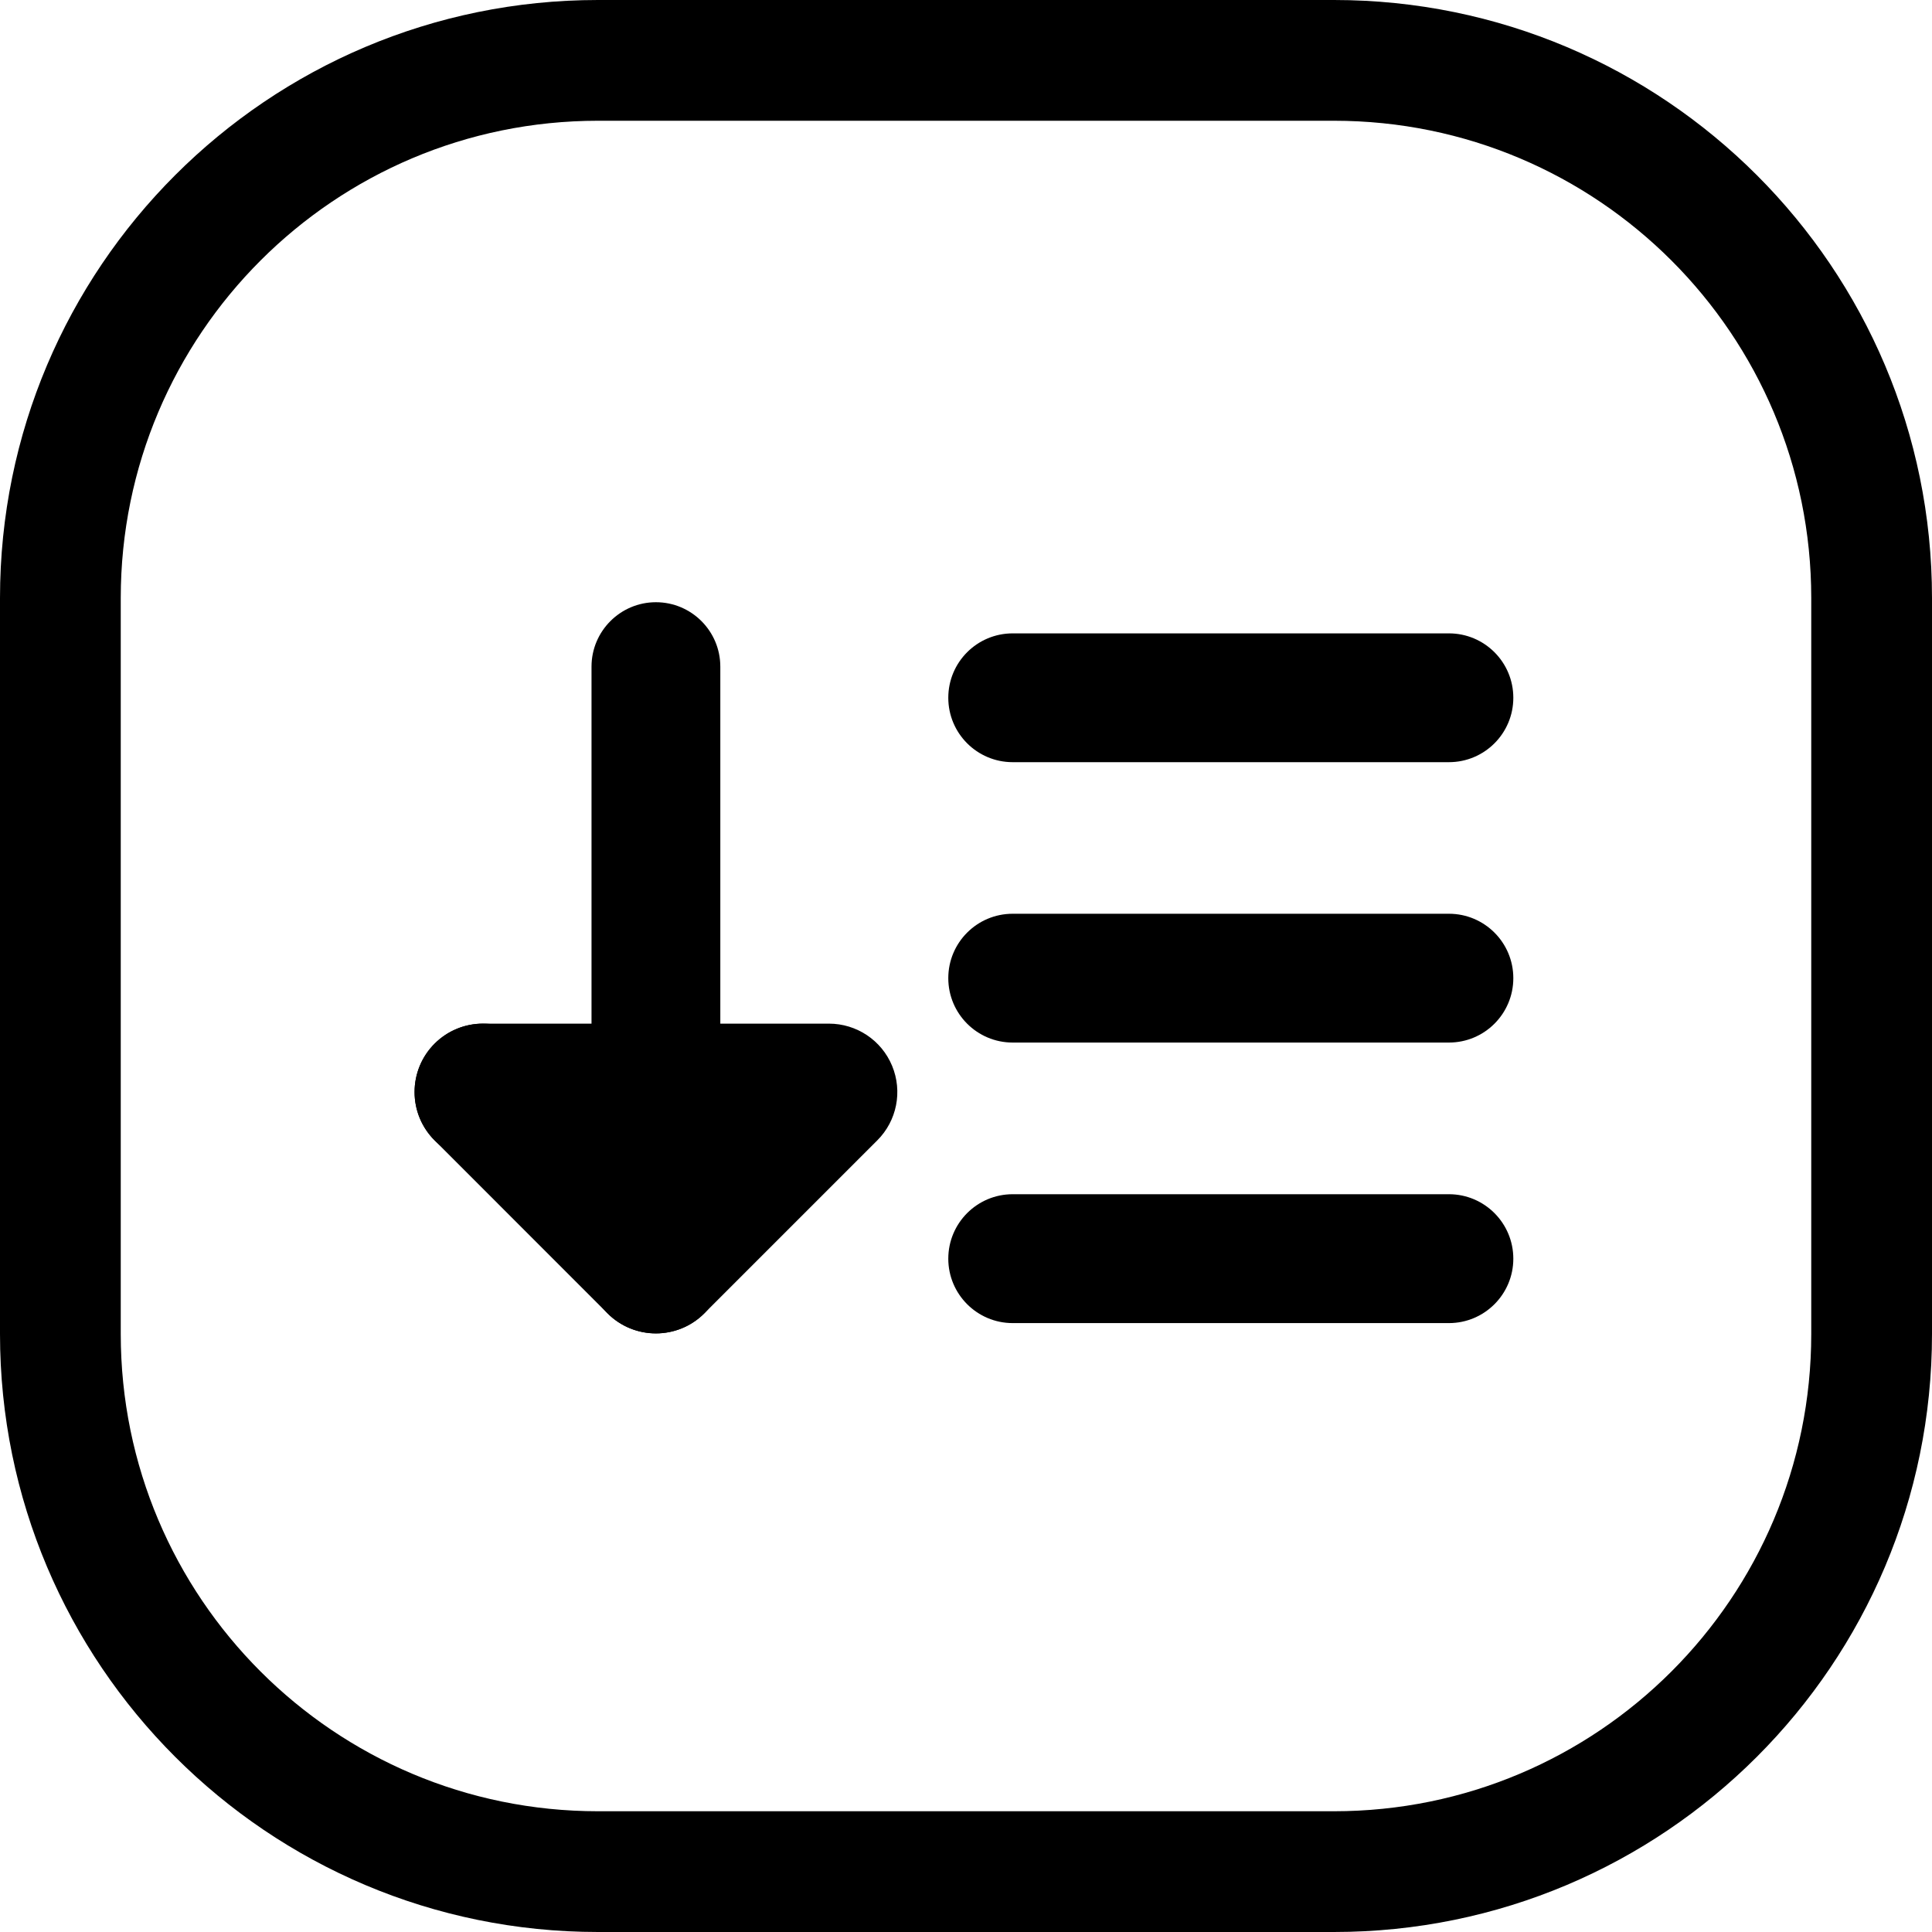<svg width="24" height="24" viewBox="0 0 24 24" fill="none" xmlns="http://www.w3.org/2000/svg">
<path d="M1.5 7.429C1.5 4.154 4.154 1.5 7.429 1.5H16.571C19.846 1.5 22.5 4.154 22.5 7.429V16.571C22.5 19.846 19.846 22.5 16.571 22.5H7.429C4.154 22.5 1.5 19.846 1.5 16.571V7.429ZM0 16.571C0 20.674 3.326 24 7.429 24H16.571C20.674 24 24 20.674 24 16.571V7.429C24 3.326 20.674 0 16.571 0H7.429C3.326 0 0 3.326 0 7.429V16.571Z" fill="black"/>
<path d="M11.78 8.668C11.78 9.11 12.138 9.468 12.58 9.468H17.999C18.441 9.468 18.799 9.11 18.799 8.668C18.799 8.226 18.441 7.868 17.999 7.868H12.58C12.138 7.868 11.78 8.226 11.78 8.668Z" fill="black"/>
<path d="M11.78 12.151C11.78 12.593 12.138 12.951 12.58 12.951H17.999C18.441 12.951 18.799 12.593 18.799 12.151C18.799 11.709 18.441 11.351 17.999 11.351H12.58C12.138 11.351 11.78 11.709 11.78 12.151Z" fill="black"/>
<path d="M11.78 15.636C11.78 16.077 12.138 16.436 12.58 16.436H17.999C18.441 16.436 18.799 16.077 18.799 15.636C18.799 15.194 18.441 14.835 17.999 14.835H12.58C12.138 14.835 11.78 15.194 11.78 15.636Z" fill="black"/>
<path d="M8.148 15.739C8.59 15.739 8.948 15.381 8.948 14.94V8.281C8.948 7.84 8.59 7.481 8.148 7.481C7.707 7.481 7.348 7.84 7.348 8.281V14.94C7.348 15.381 7.707 15.739 8.148 15.739Z" fill="black"/>
<path d="M5.399 12.964C5.067 13.296 5.067 13.835 5.399 14.166L7.547 16.315C7.879 16.647 8.417 16.647 8.749 16.315C9.081 15.983 9.081 15.445 8.749 15.113L6.601 12.964C6.269 12.633 5.731 12.633 5.399 12.964Z" fill="black"/>
<path d="M5.15 13.566C5.15 14.035 5.531 14.415 6 14.415H8.245L7.547 15.113C7.215 15.445 7.215 15.983 7.547 16.315C7.879 16.647 8.417 16.647 8.749 16.315L10.898 14.166C11.141 13.924 11.214 13.558 11.082 13.24C10.951 12.923 10.641 12.716 10.297 12.716H6C5.531 12.716 5.15 13.096 5.15 13.566Z" fill="black"/>
</svg>
